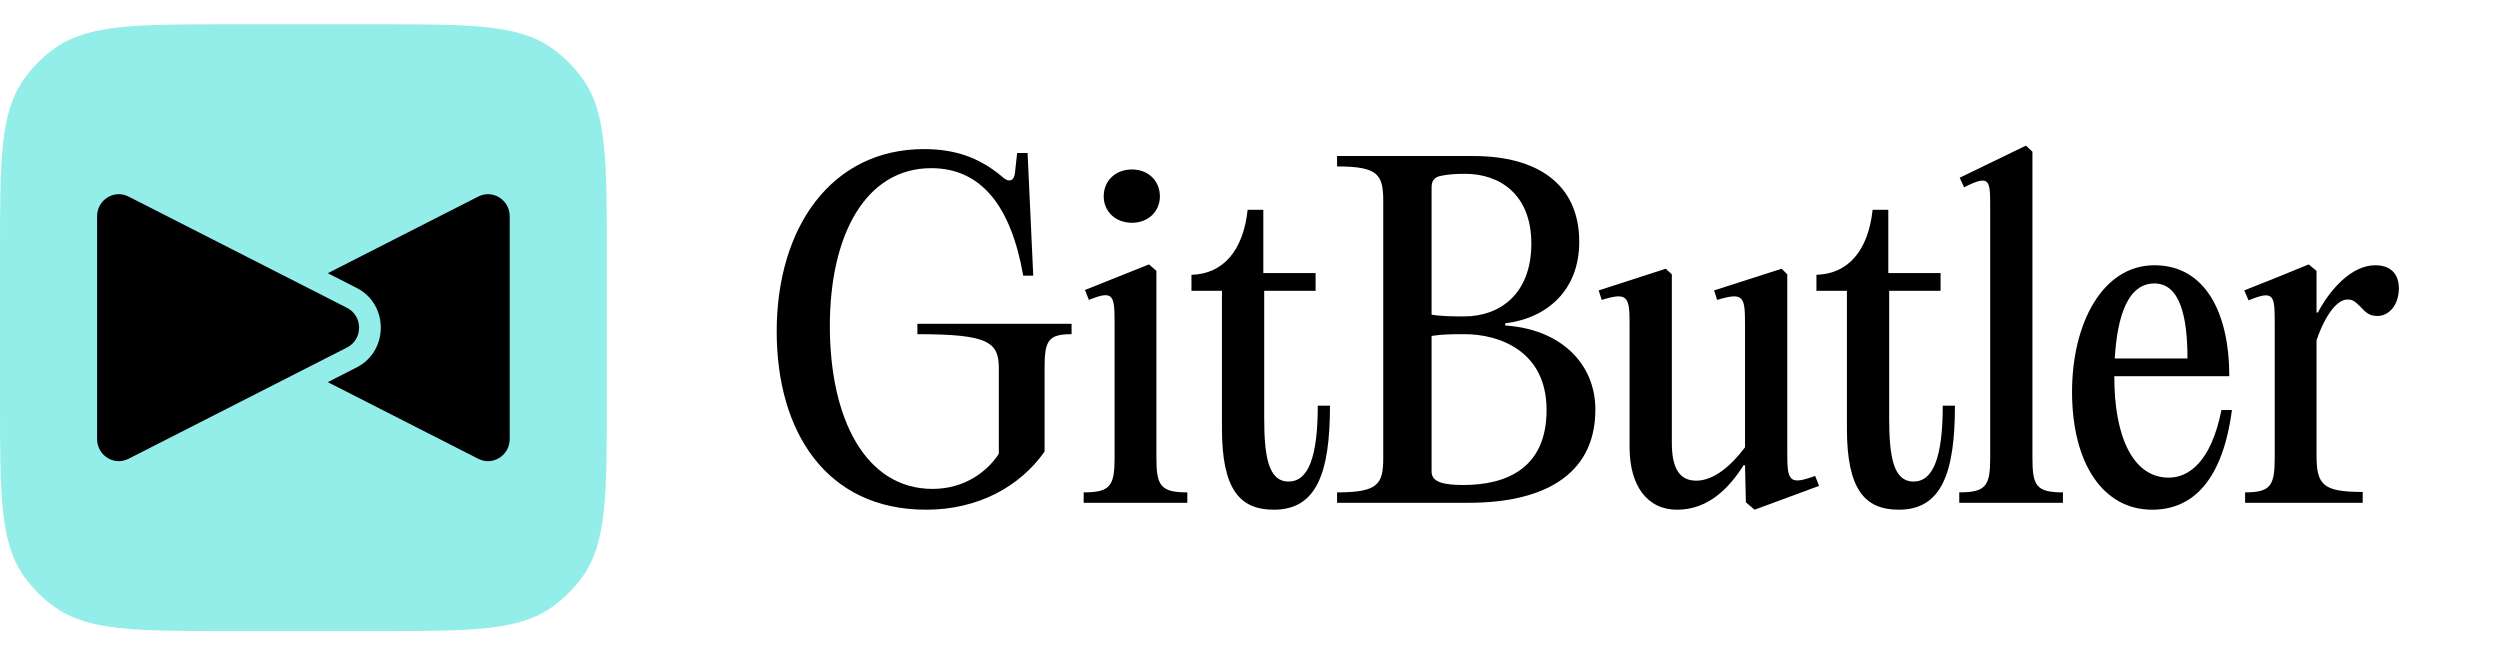 <svg width="206" height="54" viewBox="0 0 206 54" fill="none" xmlns="http://www.w3.org/2000/svg">
<path d="M76.311 42C68.056 42 64 35.536 64 27.322C64 18.679 68.558 12.286 76.131 12.286C78.679 12.286 80.689 12.964 82.591 14.571C83.13 15.071 83.56 14.929 83.632 14.25L83.812 12.607H84.673L85.139 22.714H84.314C83.309 16.964 80.833 13.857 76.741 13.857C71.322 13.857 68.379 19.357 68.379 26.857C68.379 34.464 71.286 40.286 76.849 40.286C79.541 40.286 81.407 38.786 82.304 37.393V30.357C82.304 28.179 81.443 27.536 75.593 27.536V26.679H88.298V27.536C86.36 27.536 86.073 28.072 86.073 30.357V37.214C84.027 40.107 80.581 42 76.311 42Z" fill="black"/>
<path d="M93.278 18.357C91.914 18.357 90.945 17.429 90.945 16.179C90.945 14.893 91.914 13.964 93.278 13.964C94.606 13.964 95.575 14.893 95.575 16.179C95.575 17.429 94.606 18.357 93.278 18.357ZM95.288 22.321V37.75C95.288 40.036 95.647 40.572 97.836 40.572V41.429H89.294V40.572C91.484 40.572 91.842 40.036 91.842 37.75V26.75C91.842 24.357 91.806 23.857 89.725 24.714L89.402 23.893L94.678 21.786L95.288 22.321Z" fill="black"/>
<path d="M108.585 33.429H109.59C109.59 39 108.477 42 104.96 42C102.16 42 100.689 40.322 100.689 35.322V23.964H98.176V22.643C100.796 22.572 102.447 20.643 102.806 17.286H104.098V22.5H108.405V23.964H104.17V34.393C104.17 37.572 104.493 39.679 106.18 39.679C107.795 39.679 108.585 37.679 108.585 33.429Z" fill="black"/>
<path d="M121.05 41.429H110.175V40.572C113.513 40.572 113.979 39.929 113.979 37.75V16.536C113.979 14.357 113.513 13.714 110.175 13.714V12.857H121.409C126.649 12.857 130.13 15.143 130.13 19.929C130.13 23.893 127.51 26.214 124.029 26.643V26.822C128.515 27.107 131.458 29.893 131.458 33.75C131.458 39.393 126.792 41.429 121.05 41.429ZM117.963 15.429V25.929C118.861 26.072 119.794 26.072 120.655 26.072C123.598 26.072 126.182 24.214 126.182 20.072C126.182 16 123.562 14.322 120.727 14.322C120.045 14.322 119.291 14.357 118.681 14.5C118.179 14.607 117.963 14.929 117.963 15.429ZM117.963 27.679V38.857C117.963 39.714 118.896 39.964 120.583 39.964C123.957 39.964 127.438 38.714 127.438 33.786C127.438 28.857 123.455 27.536 120.691 27.536C119.758 27.536 118.861 27.536 117.963 27.679Z" fill="black"/>
<path d="M144.579 42L143.861 41.393L143.789 38.357L143.682 38.322C142.461 40.25 140.739 42 138.191 42C135.714 42 134.278 40 134.278 36.857V26.786C134.278 24.464 134.171 24.036 131.981 24.714L131.73 23.929L137.257 22.143L137.76 22.607V36.5C137.76 38.607 138.406 39.607 139.77 39.607C141.205 39.607 142.641 38.393 143.789 36.857V26.786C143.789 24.464 143.718 24.036 141.492 24.714L141.241 23.929L146.804 22.143L147.271 22.607V37.179C147.271 39.572 147.343 40.036 149.568 39.214L149.891 40.036L144.579 42Z" fill="black"/>
<path d="M160.082 33.429H161.087C161.087 39 159.974 42 156.457 42C153.658 42 152.186 40.322 152.186 35.322V23.964H149.674V22.643C152.294 22.572 153.945 20.643 154.304 17.286H155.596V22.5H159.903V23.964H155.667V34.393C155.667 37.572 155.99 39.679 157.677 39.679C159.292 39.679 160.082 37.679 160.082 33.429Z" fill="black"/>
<path d="M167.473 12.5V37.75C167.473 40.036 167.796 40.571 169.985 40.571V41.429H161.443V40.571C163.633 40.571 163.992 40.036 163.992 37.75V17.107C163.992 14.821 163.991 14.357 161.838 15.429L161.479 14.643L166.935 12L167.473 12.5Z" fill="black"/>
<path d="M183.048 33.786H183.909C183.155 39.536 180.715 42 177.341 42C173.285 42 170.737 38.179 170.737 32.286C170.737 26.643 173.25 21.857 177.521 21.857C181.72 21.857 183.694 25.786 183.694 31H174.219V31.071C174.219 35.929 175.726 39.357 178.705 39.357C180.32 39.357 182.186 38.107 183.048 33.786ZM177.521 23.357C175.367 23.357 174.47 25.964 174.255 29.536H180.248C180.248 26.107 179.638 23.357 177.521 23.357Z" fill="black"/>
<path d="M195.728 21.857C196.984 21.857 197.666 22.571 197.666 23.75C197.666 25.143 196.841 26.036 195.908 26.036C195.262 26.036 194.974 25.786 194.508 25.286C194.041 24.821 193.862 24.679 193.431 24.679C192.606 24.679 191.637 25.857 190.883 28.036V37.536C190.883 39.964 191.421 40.536 194.687 40.536V41.429H184.997V40.571C187.079 40.571 187.437 40.036 187.437 37.75V26.75C187.437 24.357 187.437 23.857 185.284 24.75L184.925 23.929L187.796 22.786L190.237 21.786L190.883 22.321V25.75H190.991C191.996 23.857 193.754 21.857 195.728 21.857Z" fill="black"/>
<path d="M0 21.074C0 13.242 0 9.327 1.949 6.554C2.66 5.542 3.542 4.66 4.554 3.949C7.327 2 11.242 2 19.074 2H30.926C38.758 2 42.673 2 45.446 3.949C46.458 4.66 47.34 5.542 48.051 6.554C50 9.327 50 13.242 50 21.074V32.926C50 40.758 50 44.673 48.051 47.446C47.34 48.458 46.458 49.34 45.446 50.051C42.673 52 38.758 52 30.926 52H19.074C11.242 52 7.327 52 4.554 50.051C3.542 49.34 2.66 48.458 1.949 47.446C0 44.673 0 40.758 0 32.926V21.074Z" fill="#93EDE9"/>
<path d="M27.009 22.512L39.41 16.195C40.6 15.589 42 16.47 42 17.826V36.174C42 37.53 40.6 38.411 39.41 37.805L27.009 31.488L29.395 30.272C32.038 28.926 32.038 25.074 29.396 23.728L27.009 22.512Z" fill="black"/>
<path d="M28.599 28.631L10.59 37.805C9.4 38.411 8 37.53 8 36.174V17.826C8 16.47 9.4 15.589 10.59 16.195L28.599 25.369C29.918 26.041 29.918 27.959 28.599 28.631Z" fill="black"/>
</svg>
